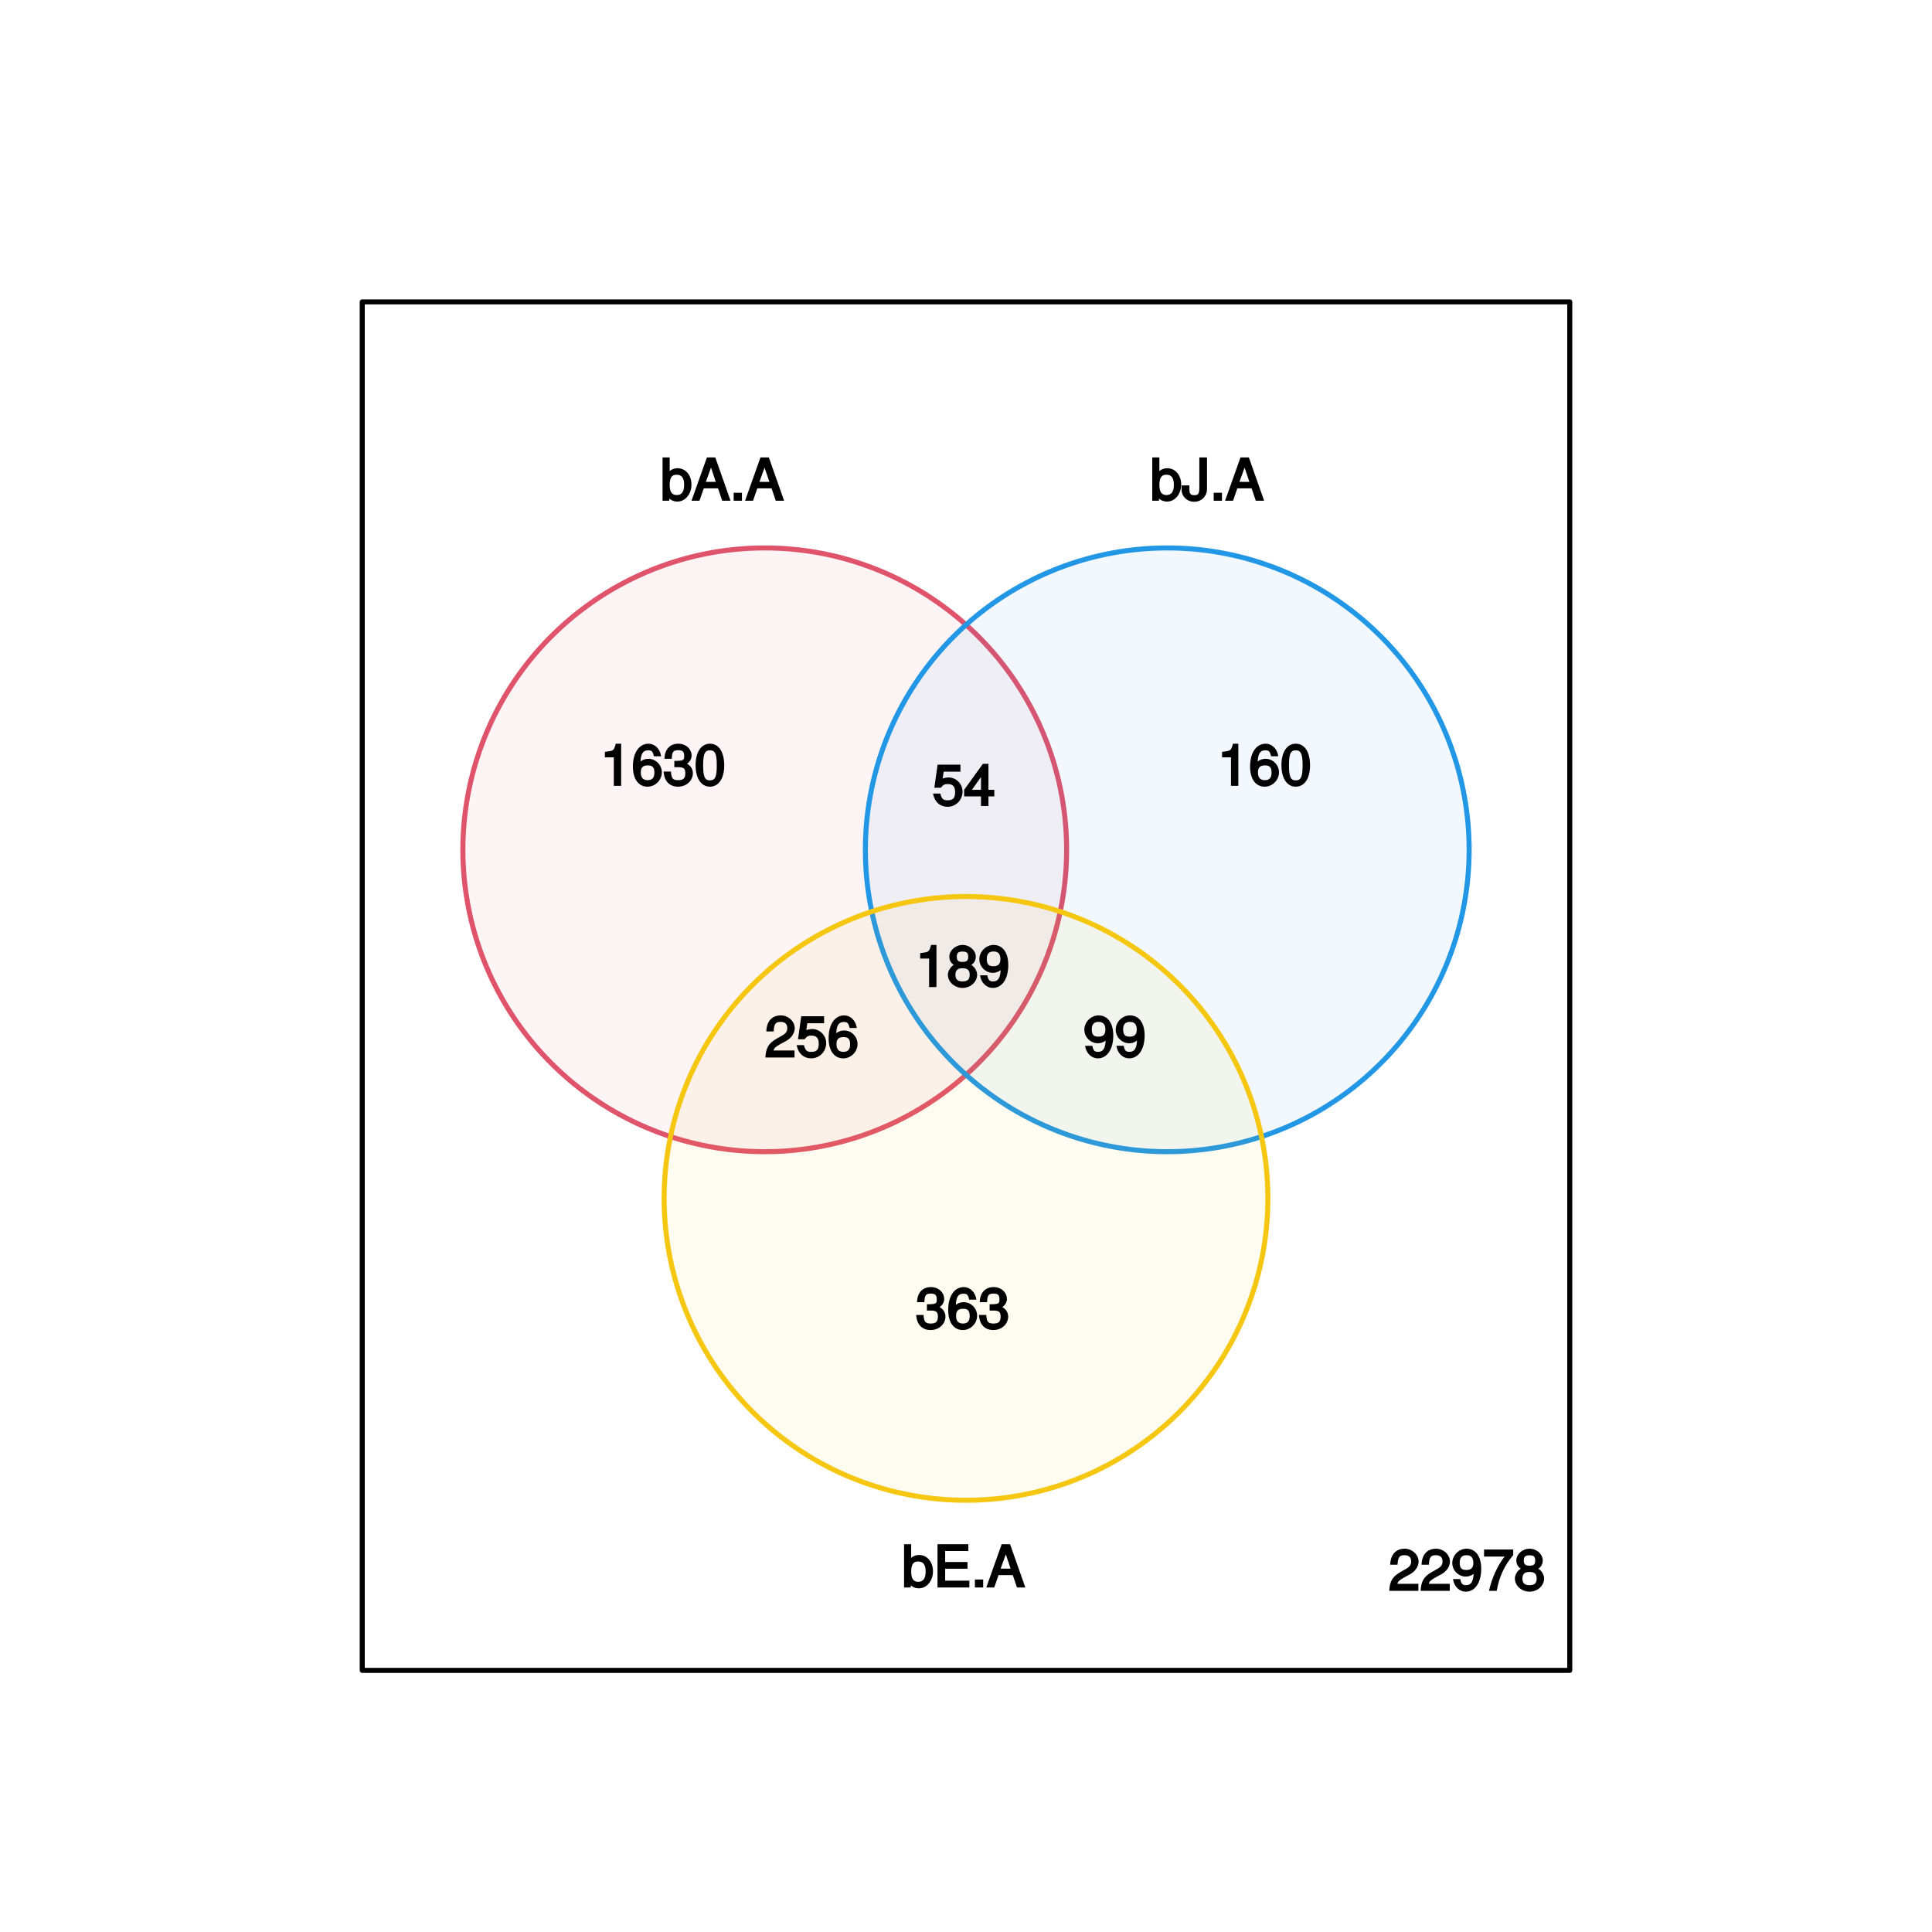 <?xml version="1.0" encoding="UTF-8"?>
<svg xmlns="http://www.w3.org/2000/svg" xmlns:xlink="http://www.w3.org/1999/xlink" width="288pt" height="288pt" viewBox="0 0 288 288" version="1.1">
<defs>
<g>
<symbol overflow="visible" id="glyph0-0">
<path style="stroke:none;" d=""/>
</symbol>
<symbol overflow="visible" id="glyph0-1">
<path style="stroke:none;" d="M 4.578 -2.406 C 4.578 -3.844 3.672 -4.844 2.516 -4.844 C 1.906 -4.844 1.359 -4.578 1.031 -4.078 L 1.328 -3.969 L 1.328 -6.453 L 0.266 -6.453 L 0.266 0 L 1.266 0 L 1.266 -0.797 L 0.953 -0.672 C 1.297 -0.156 1.859 0.125 2.484 0.125 C 3.641 0.125 4.578 -0.984 4.578 -2.406 Z M 3.484 -2.375 C 3.484 -1.375 3.141 -0.844 2.375 -0.844 C 1.641 -0.844 1.328 -1.359 1.328 -2.359 C 1.328 -3.391 1.641 -3.906 2.375 -3.875 C 3.156 -3.875 3.484 -3.359 3.484 -2.375 Z M 3.484 -2.375 "/>
</symbol>
<symbol overflow="visible" id="glyph0-2">
<path style="stroke:none;" d="M 5.672 -0.156 L 3.453 -6.453 L 2.203 -6.453 L -0.094 0 L 1.094 0 L 1.734 -1.844 L 3.859 -1.844 L 4.484 0 L 5.719 0 Z M 3.766 -2.812 L 2.047 -2.812 L 3 -5.453 L 2.641 -5.453 L 3.531 -2.812 Z M 3.766 -2.812 "/>
</symbol>
<symbol overflow="visible" id="glyph0-3">
<path style="stroke:none;" d="M 1.781 -0.156 L 1.781 -1.188 L 0.547 -1.188 L 0.547 0 L 1.781 0 Z M 1.781 -0.156 "/>
</symbol>
<symbol overflow="visible" id="glyph0-4">
<path style="stroke:none;" d="M 3.75 -1.734 L 3.75 -6.453 L 2.609 -6.453 L 2.609 -2.016 C 2.609 -1.016 2.453 -0.828 1.859 -0.828 C 1.266 -0.828 1.125 -1.062 1.125 -1.781 L 1.125 -2.281 L -0.031 -2.281 L -0.031 -1.625 C -0.031 -0.641 0.781 0.156 1.844 0.156 C 2.922 0.156 3.75 -0.672 3.75 -1.734 Z M 3.75 -1.734 "/>
</symbol>
<symbol overflow="visible" id="glyph0-5">
<path style="stroke:none;" d="M 5.328 -0.156 L 5.328 -1.016 L 1.719 -1.016 L 1.719 -2.797 L 5.047 -2.797 L 5.047 -3.797 L 1.719 -3.797 L 1.719 -5.438 L 5.172 -5.438 L 5.172 -6.453 L 0.578 -6.453 L 0.578 0 L 5.328 0 Z M 5.328 -0.156 "/>
</symbol>
<symbol overflow="visible" id="glyph0-6">
<path style="stroke:none;" d="M 4.469 -4.375 C 4.469 -5.375 3.516 -6.281 2.391 -6.281 C 1.172 -6.281 0.281 -5.5 0.234 -3.891 L 1.328 -3.891 C 1.391 -5.047 1.625 -5.312 2.359 -5.312 C 3.031 -5.312 3.359 -5 3.359 -4.359 C 3.359 -3.891 3.141 -3.594 2.609 -3.281 L 1.828 -2.844 C 0.594 -2.141 0.172 -1.469 0.094 0 L 4.438 0 L 4.438 -1.047 L 1.312 -1.047 C 1.375 -1.375 1.578 -1.578 2.312 -2 L 3.156 -2.453 C 3.984 -2.906 4.469 -3.641 4.469 -4.375 Z M 4.469 -4.375 "/>
</symbol>
<symbol overflow="visible" id="glyph0-7">
<path style="stroke:none;" d="M 4.453 -3.281 C 4.453 -5.141 3.625 -6.281 2.266 -6.281 C 1.141 -6.281 0.141 -5.312 0.141 -4.141 C 0.141 -3.031 1.078 -2.125 2.156 -2.125 C 2.719 -2.125 3.25 -2.375 3.625 -2.828 L 3.328 -2.953 C 3.328 -1.5 3.031 -0.844 2.188 -0.844 C 1.672 -0.844 1.484 -1.016 1.328 -1.75 L 0.25 -1.75 C 0.406 -0.609 1.234 0.125 2.141 0.125 C 3.531 0.125 4.453 -1.219 4.453 -3.281 Z M 3.281 -4.156 C 3.281 -3.438 2.953 -3.109 2.234 -3.109 C 1.516 -3.109 1.25 -3.406 1.25 -4.203 C 1.25 -4.953 1.578 -5.312 2.266 -5.312 C 2.953 -5.312 3.281 -4.938 3.281 -4.156 Z M 3.281 -4.156 "/>
</symbol>
<symbol overflow="visible" id="glyph0-8">
<path style="stroke:none;" d="M 4.547 -5.375 L 4.547 -6.156 L 0.203 -6.156 L 0.203 -5.109 L 3.266 -5.109 C 2.297 -3.875 1.391 -2.031 0.938 0 L 2.094 0 C 2.453 -2.078 3.234 -3.766 4.547 -5.328 Z M 4.547 -5.375 "/>
</symbol>
<symbol overflow="visible" id="glyph0-9">
<path style="stroke:none;" d="M 4.484 -1.844 C 4.484 -2.5 3.969 -3.125 3.609 -3.297 C 4.016 -3.547 4.281 -3.969 4.281 -4.531 C 4.281 -5.469 3.375 -6.281 2.312 -6.281 C 1.266 -6.281 0.344 -5.469 0.344 -4.531 C 0.344 -3.969 0.594 -3.562 1.016 -3.297 C 0.641 -3.125 0.125 -2.5 0.125 -1.844 C 0.125 -0.75 1.141 0.125 2.312 0.125 C 3.484 0.125 4.484 -0.75 4.484 -1.844 Z M 3.156 -4.516 C 3.156 -3.953 2.938 -3.75 2.312 -3.75 C 1.688 -3.75 1.453 -3.953 1.453 -4.516 C 1.453 -5.094 1.688 -5.297 2.312 -5.297 C 2.938 -5.297 3.156 -5.094 3.156 -4.516 Z M 3.375 -1.828 C 3.375 -1.125 3.047 -0.844 2.297 -0.844 C 1.578 -0.844 1.25 -1.141 1.25 -1.828 C 1.25 -2.531 1.578 -2.812 2.312 -2.812 C 3.047 -2.812 3.375 -2.531 3.375 -1.828 Z M 3.375 -1.828 "/>
</symbol>
<symbol overflow="visible" id="glyph0-10">
<path style="stroke:none;" d="M 4.438 -1.891 C 4.438 -2.609 3.953 -3.188 3.25 -3.438 L 3.25 -3.125 C 3.797 -3.344 4.25 -3.891 4.25 -4.484 C 4.25 -5.5 3.391 -6.281 2.266 -6.281 C 1.062 -6.281 0.234 -5.469 0.203 -4.031 L 1.297 -4.031 C 1.328 -5.078 1.516 -5.312 2.266 -5.312 C 2.922 -5.312 3.141 -5.078 3.141 -4.453 C 3.141 -3.812 3.047 -3.719 1.672 -3.719 L 1.672 -2.781 L 2.266 -2.781 C 3.078 -2.781 3.312 -2.547 3.312 -1.891 C 3.312 -1.141 3.031 -0.844 2.266 -0.844 C 1.453 -0.844 1.234 -1.094 1.172 -2.125 L 0.078 -2.125 C 0.172 -0.625 1.016 0.125 2.234 0.125 C 3.469 0.125 4.438 -0.766 4.438 -1.891 Z M 4.438 -1.891 "/>
</symbol>
<symbol overflow="visible" id="glyph0-11">
<path style="stroke:none;" d="M 4.484 -2.016 C 4.484 -3.125 3.562 -4.031 2.484 -4.031 C 1.906 -4.031 1.312 -3.75 0.984 -3.312 L 1.297 -3.203 C 1.297 -4.656 1.594 -5.297 2.453 -5.297 C 2.969 -5.297 3.141 -5.141 3.297 -4.406 L 4.375 -4.406 C 4.219 -5.547 3.406 -6.281 2.5 -6.281 C 1.109 -6.281 0.172 -4.953 0.172 -2.875 C 0.172 -1.016 1 0.125 2.359 0.125 C 3.5 0.125 4.484 -0.844 4.484 -2.016 Z M 3.375 -1.953 C 3.375 -1.203 3.047 -0.844 2.375 -0.844 C 1.688 -0.844 1.344 -1.234 1.344 -2 C 1.344 -2.734 1.672 -3.047 2.391 -3.047 C 3.109 -3.047 3.375 -2.75 3.375 -1.953 Z M 3.375 -1.953 "/>
</symbol>
<symbol overflow="visible" id="glyph0-12">
<path style="stroke:none;" d="M 3.094 -0.156 L 3.094 -6.281 L 2.297 -6.281 C 1.984 -5.203 2 -5.234 0.672 -5.062 L 0.672 -4.25 L 2 -4.25 L 2 0 L 3.094 0 Z M 3.094 -0.156 "/>
</symbol>
<symbol overflow="visible" id="glyph0-13">
<path style="stroke:none;" d="M 4.438 -3.031 C 4.438 -5.094 3.609 -6.281 2.312 -6.281 C 1.031 -6.281 0.172 -5.078 0.172 -3.078 C 0.172 -1.062 1.031 0.125 2.312 0.125 C 3.578 0.125 4.438 -1.062 4.438 -3.031 Z M 3.328 -3.094 C 3.328 -1.406 3.125 -0.812 2.297 -0.812 C 1.516 -0.812 1.297 -1.438 1.297 -3.062 C 1.297 -4.703 1.516 -5.297 2.312 -5.297 C 3.109 -5.297 3.328 -4.688 3.328 -3.094 Z M 3.328 -3.094 "/>
</symbol>
<symbol overflow="visible" id="glyph0-14">
<path style="stroke:none;" d="M 4.484 -2.141 C 4.484 -3.312 3.531 -4.25 2.391 -4.25 C 1.969 -4.25 1.5 -4.078 1.516 -4.094 L 1.672 -5.109 L 4.172 -5.109 L 4.172 -6.156 L 0.766 -6.156 L 0.281 -2.719 L 1.25 -2.719 C 1.625 -3.172 1.797 -3.266 2.25 -3.266 C 3.047 -3.266 3.375 -2.922 3.375 -2.031 C 3.375 -1.172 3.062 -0.844 2.25 -0.844 C 1.609 -0.844 1.391 -1.016 1.172 -1.844 L 0.078 -1.844 C 0.359 -0.5 1.203 0.125 2.266 0.125 C 3.469 0.125 4.484 -0.875 4.484 -2.141 Z M 4.484 -2.141 "/>
</symbol>
<symbol overflow="visible" id="glyph0-15">
<path style="stroke:none;" d="M 4.547 -1.594 L 4.547 -2.406 L 3.672 -2.406 L 3.672 -6.281 L 2.844 -6.281 L 0.047 -2.406 L 0.047 -1.422 L 2.562 -1.422 L 2.562 0 L 3.672 0 L 3.672 -1.422 L 4.547 -1.422 Z M 2.75 -2.406 L 1.203 -2.406 L 2.859 -4.734 L 2.562 -4.859 L 2.562 -2.406 Z M 2.75 -2.406 "/>
</symbol>
</g>
</defs>
<g id="surface1">
<rect x="0" y="0" width="288" height="288" style="fill:rgb(100%,100%,100%);fill-opacity:1;stroke:none;"/>
<path style="fill-rule:nonzero;fill:rgb(87.451%,32.549%,41.961%);fill-opacity:0.059;stroke-width:0.75;stroke-linecap:round;stroke-linejoin:round;stroke:rgb(87.451%,32.549%,41.961%);stroke-opacity:1;stroke-miterlimit:10;" d="M 159 126.68 L 158.992 125.895 L 158.973 125.109 L 158.938 124.324 L 158.891 123.539 L 158.828 122.758 L 158.754 121.977 L 158.664 121.195 L 158.562 120.418 L 158.445 119.641 L 158.316 118.867 L 158.172 118.094 L 158.016 117.324 L 157.848 116.559 L 157.664 115.793 L 157.465 115.031 L 157.258 114.277 L 157.035 113.523 L 156.797 112.773 L 156.547 112.027 L 156.285 111.289 L 156.012 110.555 L 155.723 109.82 L 155.422 109.098 L 155.109 108.375 L 154.785 107.66 L 154.445 106.953 L 154.094 106.25 L 153.734 105.555 L 153.359 104.863 L 152.973 104.18 L 152.574 103.504 L 152.164 102.832 L 151.738 102.172 L 151.309 101.516 L 150.863 100.867 L 150.406 100.23 L 149.938 99.598 L 149.461 98.977 L 148.973 98.359 L 148.473 97.754 L 147.961 97.156 L 147.441 96.57 L 146.91 95.988 L 146.371 95.418 L 145.82 94.859 L 145.258 94.309 L 144.691 93.77 L 144.109 93.238 L 143.523 92.719 L 142.926 92.207 L 142.32 91.707 L 141.703 91.219 L 141.082 90.742 L 140.449 90.273 L 139.812 89.816 L 139.164 89.371 L 138.508 88.938 L 137.848 88.516 L 137.176 88.105 L 136.5 87.707 L 135.816 87.32 L 135.125 86.945 L 134.43 86.586 L 133.727 86.234 L 133.02 85.895 L 132.305 85.57 L 131.582 85.258 L 130.855 84.957 L 130.125 84.668 L 129.391 84.395 L 128.652 84.133 L 127.906 83.883 L 127.156 83.645 L 126.402 83.422 L 125.648 83.211 L 124.887 83.016 L 124.121 82.832 L 123.355 82.664 L 122.586 82.508 L 121.812 82.363 L 121.039 82.234 L 120.262 82.117 L 119.484 82.016 L 118.703 81.926 L 117.922 81.852 L 117.141 81.789 L 116.355 81.742 L 115.57 81.707 L 114.785 81.688 L 114 81.68 L 113.215 81.688 L 112.43 81.707 L 111.645 81.742 L 110.859 81.789 L 110.078 81.852 L 109.297 81.926 L 108.516 82.016 L 107.738 82.117 L 106.961 82.234 L 106.188 82.363 L 105.414 82.508 L 104.645 82.664 L 103.879 82.832 L 103.113 83.016 L 102.352 83.211 L 101.598 83.422 L 100.844 83.645 L 100.094 83.883 L 99.348 84.133 L 98.609 84.395 L 97.875 84.668 L 97.145 84.957 L 96.418 85.258 L 95.695 85.57 L 94.98 85.895 L 94.273 86.234 L 93.57 86.586 L 92.875 86.945 L 92.184 87.32 L 91.5 87.707 L 90.824 88.105 L 90.152 88.516 L 89.492 88.938 L 88.836 89.371 L 88.188 89.816 L 87.551 90.273 L 86.918 90.742 L 86.297 91.219 L 85.68 91.707 L 85.074 92.207 L 84.477 92.719 L 83.891 93.238 L 83.309 93.77 L 82.742 94.309 L 82.18 94.859 L 81.629 95.418 L 81.09 95.988 L 80.559 96.57 L 80.039 97.156 L 79.527 97.754 L 79.027 98.359 L 78.539 98.977 L 78.062 99.598 L 77.594 100.23 L 77.137 100.867 L 76.691 101.516 L 76.262 102.172 L 75.836 102.832 L 75.426 103.504 L 75.027 104.18 L 74.641 104.863 L 74.266 105.555 L 73.906 106.25 L 73.555 106.953 L 73.215 107.66 L 72.891 108.375 L 72.578 109.098 L 72.277 109.82 L 71.988 110.555 L 71.715 111.289 L 71.453 112.027 L 71.203 112.773 L 70.965 113.523 L 70.742 114.277 L 70.535 115.031 L 70.336 115.793 L 70.152 116.559 L 69.984 117.324 L 69.828 118.094 L 69.684 118.867 L 69.555 119.641 L 69.438 120.418 L 69.336 121.195 L 69.246 121.977 L 69.172 122.758 L 69.109 123.539 L 69.062 124.324 L 69.027 125.109 L 69.008 125.895 L 69 126.68 L 69.008 127.465 L 69.027 128.25 L 69.062 129.035 L 69.109 129.82 L 69.172 130.602 L 69.246 131.383 L 69.336 132.164 L 69.438 132.941 L 69.555 133.719 L 69.684 134.492 L 69.828 135.266 L 69.984 136.035 L 70.152 136.801 L 70.336 137.566 L 70.535 138.328 L 70.742 139.082 L 70.965 139.836 L 71.203 140.586 L 71.453 141.328 L 71.715 142.07 L 71.988 142.805 L 72.277 143.535 L 72.578 144.262 L 72.891 144.984 L 73.215 145.699 L 73.555 146.406 L 73.906 147.109 L 74.266 147.805 L 74.641 148.496 L 75.027 149.18 L 75.426 149.855 L 75.836 150.527 L 76.262 151.188 L 76.691 151.844 L 77.137 152.492 L 77.594 153.129 L 78.062 153.762 L 78.539 154.383 L 79.027 155 L 79.527 155.605 L 80.039 156.203 L 80.559 156.789 L 81.09 157.371 L 81.629 157.938 L 82.18 158.5 L 82.742 159.051 L 83.309 159.59 L 83.891 160.121 L 84.477 160.641 L 85.074 161.152 L 85.68 161.652 L 86.297 162.141 L 86.918 162.617 L 87.551 163.086 L 88.188 163.543 L 88.836 163.984 L 89.492 164.418 L 90.152 164.84 L 90.824 165.254 L 91.5 165.652 L 92.184 166.039 L 92.875 166.414 L 93.57 166.773 L 94.273 167.125 L 94.98 167.465 L 95.695 167.789 L 96.418 168.102 L 97.145 168.402 L 97.875 168.691 L 98.609 168.965 L 99.348 169.227 L 100.094 169.477 L 100.844 169.715 L 101.598 169.938 L 102.352 170.145 L 103.113 170.344 L 103.879 170.527 L 104.645 170.695 L 105.414 170.852 L 106.188 170.996 L 106.961 171.125 L 107.738 171.242 L 108.516 171.344 L 109.297 171.434 L 110.078 171.508 L 110.859 171.57 L 111.645 171.617 L 112.43 171.652 L 113.215 171.672 L 114 171.68 L 114.785 171.672 L 115.57 171.652 L 116.355 171.617 L 117.141 171.57 L 117.922 171.508 L 118.703 171.434 L 119.484 171.344 L 120.262 171.242 L 121.039 171.125 L 121.812 170.996 L 122.586 170.852 L 123.355 170.695 L 124.121 170.527 L 124.887 170.344 L 125.648 170.145 L 126.402 169.938 L 127.156 169.715 L 127.906 169.477 L 128.652 169.227 L 129.391 168.965 L 130.125 168.691 L 130.855 168.402 L 131.582 168.102 L 132.305 167.789 L 133.02 167.465 L 133.727 167.125 L 134.43 166.773 L 135.125 166.414 L 135.816 166.039 L 136.5 165.652 L 137.176 165.254 L 137.848 164.84 L 138.508 164.418 L 139.164 163.984 L 139.812 163.543 L 140.449 163.086 L 141.082 162.617 L 141.703 162.141 L 142.32 161.652 L 142.926 161.152 L 143.523 160.641 L 144.109 160.121 L 144.691 159.59 L 145.258 159.051 L 145.82 158.5 L 146.371 157.938 L 146.91 157.371 L 147.441 156.789 L 147.961 156.203 L 148.473 155.605 L 148.973 155 L 149.461 154.383 L 149.938 153.762 L 150.406 153.129 L 150.863 152.492 L 151.309 151.844 L 151.738 151.188 L 152.164 150.527 L 152.574 149.855 L 152.973 149.18 L 153.359 148.496 L 153.734 147.805 L 154.094 147.109 L 154.445 146.406 L 154.785 145.699 L 155.109 144.984 L 155.422 144.262 L 155.723 143.535 L 156.012 142.805 L 156.285 142.07 L 156.547 141.328 L 156.797 140.586 L 157.035 139.836 L 157.258 139.082 L 157.465 138.328 L 157.664 137.566 L 157.848 136.801 L 158.016 136.035 L 158.172 135.266 L 158.316 134.492 L 158.445 133.719 L 158.562 132.941 L 158.664 132.164 L 158.754 131.383 L 158.828 130.602 L 158.891 129.82 L 158.938 129.035 L 158.973 128.25 L 158.992 127.465 Z M 159 126.68 "/>
<g style="fill:rgb(0%,0%,0%);fill-opacity:1;">
  <use xlink:href="#glyph0-1" x="98.5" y="74.643"/>
  <use xlink:href="#glyph0-2" x="103.174" y="74.643"/>
  <use xlink:href="#glyph0-3" x="108.822" y="74.643"/>
  <use xlink:href="#glyph0-2" x="111.159" y="74.643"/>
</g>
<path style="fill-rule:nonzero;fill:rgb(13.333%,59.216%,90.196%);fill-opacity:0.059;stroke-width:0.75;stroke-linecap:round;stroke-linejoin:round;stroke:rgb(13.333%,59.216%,90.196%);stroke-opacity:1;stroke-miterlimit:10;" d="M 219 126.68 L 218.992 125.895 L 218.973 125.109 L 218.938 124.324 L 218.891 123.539 L 218.828 122.758 L 218.754 121.977 L 218.664 121.195 L 218.562 120.418 L 218.445 119.641 L 218.316 118.867 L 218.172 118.094 L 218.016 117.324 L 217.848 116.559 L 217.664 115.793 L 217.465 115.031 L 217.258 114.277 L 217.035 113.523 L 216.797 112.773 L 216.547 112.027 L 216.285 111.289 L 216.012 110.555 L 215.723 109.82 L 215.422 109.098 L 215.109 108.375 L 214.785 107.66 L 214.445 106.953 L 214.094 106.25 L 213.734 105.555 L 213.359 104.863 L 212.973 104.18 L 212.574 103.504 L 212.164 102.832 L 211.738 102.172 L 211.309 101.516 L 210.863 100.867 L 210.406 100.23 L 209.938 99.598 L 209.461 98.977 L 208.973 98.359 L 208.473 97.754 L 207.961 97.156 L 207.441 96.57 L 206.91 95.988 L 206.371 95.418 L 205.82 94.859 L 205.258 94.309 L 204.691 93.77 L 204.109 93.238 L 203.523 92.719 L 202.926 92.207 L 202.32 91.707 L 201.703 91.219 L 201.082 90.742 L 200.449 90.273 L 199.812 89.816 L 199.164 89.371 L 198.508 88.938 L 197.848 88.516 L 197.176 88.105 L 196.5 87.707 L 195.816 87.32 L 195.125 86.945 L 194.43 86.586 L 193.727 86.234 L 193.02 85.895 L 192.305 85.57 L 191.582 85.258 L 190.855 84.957 L 190.125 84.668 L 189.391 84.395 L 188.652 84.133 L 187.906 83.883 L 187.156 83.645 L 186.402 83.422 L 185.648 83.211 L 184.887 83.016 L 184.121 82.832 L 183.355 82.664 L 182.586 82.508 L 181.812 82.363 L 181.039 82.234 L 180.262 82.117 L 179.484 82.016 L 178.703 81.926 L 177.922 81.852 L 177.141 81.789 L 176.355 81.742 L 175.57 81.707 L 174.785 81.688 L 174 81.68 L 173.215 81.688 L 172.43 81.707 L 171.645 81.742 L 170.859 81.789 L 170.078 81.852 L 169.297 81.926 L 168.516 82.016 L 167.738 82.117 L 166.961 82.234 L 166.188 82.363 L 165.414 82.508 L 164.645 82.664 L 163.879 82.832 L 163.113 83.016 L 162.352 83.211 L 161.598 83.422 L 160.844 83.645 L 160.094 83.883 L 159.348 84.133 L 158.609 84.395 L 157.875 84.668 L 157.145 84.957 L 156.418 85.258 L 155.695 85.57 L 154.98 85.895 L 154.273 86.234 L 153.57 86.586 L 152.875 86.945 L 152.184 87.32 L 151.5 87.707 L 150.824 88.105 L 150.152 88.516 L 149.492 88.938 L 148.836 89.371 L 148.188 89.816 L 147.551 90.273 L 146.918 90.742 L 146.297 91.219 L 145.68 91.707 L 145.074 92.207 L 144.477 92.719 L 143.891 93.238 L 143.309 93.77 L 142.742 94.309 L 142.18 94.859 L 141.629 95.418 L 141.09 95.988 L 140.559 96.57 L 140.039 97.156 L 139.527 97.754 L 139.027 98.359 L 138.539 98.977 L 138.062 99.598 L 137.594 100.23 L 137.137 100.867 L 136.691 101.516 L 136.262 102.172 L 135.836 102.832 L 135.426 103.504 L 135.027 104.18 L 134.641 104.863 L 134.266 105.555 L 133.906 106.25 L 133.555 106.953 L 133.215 107.66 L 132.891 108.375 L 132.578 109.098 L 132.277 109.82 L 131.988 110.555 L 131.715 111.289 L 131.453 112.027 L 131.203 112.773 L 130.965 113.523 L 130.742 114.277 L 130.535 115.031 L 130.336 115.793 L 130.152 116.559 L 129.984 117.324 L 129.828 118.094 L 129.684 118.867 L 129.555 119.641 L 129.438 120.418 L 129.336 121.195 L 129.246 121.977 L 129.172 122.758 L 129.109 123.539 L 129.062 124.324 L 129.027 125.109 L 129.008 125.895 L 129 126.68 L 129.008 127.465 L 129.027 128.25 L 129.062 129.035 L 129.109 129.82 L 129.172 130.602 L 129.246 131.383 L 129.336 132.164 L 129.438 132.941 L 129.555 133.719 L 129.684 134.492 L 129.828 135.266 L 129.984 136.035 L 130.152 136.801 L 130.336 137.566 L 130.535 138.328 L 130.742 139.082 L 130.965 139.836 L 131.203 140.586 L 131.453 141.328 L 131.715 142.07 L 131.988 142.805 L 132.277 143.535 L 132.578 144.262 L 132.891 144.984 L 133.215 145.699 L 133.555 146.406 L 133.906 147.109 L 134.266 147.805 L 134.641 148.496 L 135.027 149.18 L 135.426 149.855 L 135.836 150.527 L 136.262 151.188 L 136.691 151.844 L 137.137 152.492 L 137.594 153.129 L 138.062 153.762 L 138.539 154.383 L 139.027 155 L 139.527 155.605 L 140.039 156.203 L 140.559 156.789 L 141.09 157.371 L 141.629 157.938 L 142.18 158.5 L 142.742 159.051 L 143.309 159.59 L 143.891 160.121 L 144.477 160.641 L 145.074 161.152 L 145.68 161.652 L 146.297 162.141 L 146.918 162.617 L 147.551 163.086 L 148.188 163.543 L 148.836 163.984 L 149.492 164.418 L 150.152 164.84 L 150.824 165.254 L 151.5 165.652 L 152.184 166.039 L 152.875 166.414 L 153.57 166.773 L 154.273 167.125 L 154.98 167.465 L 155.695 167.789 L 156.418 168.102 L 157.145 168.402 L 157.875 168.691 L 158.609 168.965 L 159.348 169.227 L 160.094 169.477 L 160.844 169.715 L 161.598 169.938 L 162.352 170.145 L 163.113 170.344 L 163.879 170.527 L 164.645 170.695 L 165.414 170.852 L 166.188 170.996 L 166.961 171.125 L 167.738 171.242 L 168.516 171.344 L 169.297 171.434 L 170.078 171.508 L 170.859 171.57 L 171.645 171.617 L 172.43 171.652 L 173.215 171.672 L 174 171.68 L 174.785 171.672 L 175.57 171.652 L 176.355 171.617 L 177.141 171.57 L 177.922 171.508 L 178.703 171.434 L 179.484 171.344 L 180.262 171.242 L 181.039 171.125 L 181.812 170.996 L 182.586 170.852 L 183.355 170.695 L 184.121 170.527 L 184.887 170.344 L 185.648 170.145 L 186.402 169.938 L 187.156 169.715 L 187.906 169.477 L 188.652 169.227 L 189.391 168.965 L 190.125 168.691 L 190.855 168.402 L 191.582 168.102 L 192.305 167.789 L 193.02 167.465 L 193.727 167.125 L 194.43 166.773 L 195.125 166.414 L 195.816 166.039 L 196.5 165.652 L 197.176 165.254 L 197.848 164.84 L 198.508 164.418 L 199.164 163.984 L 199.812 163.543 L 200.449 163.086 L 201.082 162.617 L 201.703 162.141 L 202.32 161.652 L 202.926 161.152 L 203.523 160.641 L 204.109 160.121 L 204.691 159.59 L 205.258 159.051 L 205.82 158.5 L 206.371 157.938 L 206.91 157.371 L 207.441 156.789 L 207.961 156.203 L 208.473 155.605 L 208.973 155 L 209.461 154.383 L 209.938 153.762 L 210.406 153.129 L 210.863 152.492 L 211.309 151.844 L 211.738 151.188 L 212.164 150.527 L 212.574 149.855 L 212.973 149.18 L 213.359 148.496 L 213.734 147.805 L 214.094 147.109 L 214.445 146.406 L 214.785 145.699 L 215.109 144.984 L 215.422 144.262 L 215.723 143.535 L 216.012 142.805 L 216.285 142.07 L 216.547 141.328 L 216.797 140.586 L 217.035 139.836 L 217.258 139.082 L 217.465 138.328 L 217.664 137.566 L 217.848 136.801 L 218.016 136.035 L 218.172 135.266 L 218.316 134.492 L 218.445 133.719 L 218.562 132.941 L 218.664 132.164 L 218.754 131.383 L 218.828 130.602 L 218.891 129.82 L 218.938 129.035 L 218.973 128.25 L 218.992 127.465 Z M 219 126.68 "/>
<g style="fill:rgb(0%,0%,0%);fill-opacity:1;">
  <use xlink:href="#glyph0-1" x="171.5" y="74.643"/>
  <use xlink:href="#glyph0-4" x="176.174" y="74.643"/>
  <use xlink:href="#glyph0-3" x="180.377" y="74.643"/>
  <use xlink:href="#glyph0-2" x="182.714" y="74.643"/>
</g>
<path style="fill-rule:nonzero;fill:rgb(96.078%,78.039%,6.275%);fill-opacity:0.059;stroke-width:0.75;stroke-linecap:round;stroke-linejoin:round;stroke:rgb(96.078%,78.039%,6.275%);stroke-opacity:1;stroke-miterlimit:10;" d="M 189 178.641 L 188.992 177.855 L 188.973 177.07 L 188.938 176.285 L 188.891 175.504 L 188.828 174.719 L 188.754 173.938 L 188.664 173.156 L 188.562 172.379 L 188.445 171.602 L 188.316 170.828 L 188.172 170.055 L 188.016 169.285 L 187.848 168.52 L 187.664 167.754 L 187.465 166.996 L 187.258 166.238 L 187.035 165.484 L 186.797 164.734 L 186.547 163.992 L 186.285 163.25 L 186.012 162.516 L 185.723 161.785 L 185.422 161.059 L 185.109 160.336 L 184.785 159.625 L 184.445 158.914 L 184.094 158.211 L 183.734 157.516 L 183.359 156.824 L 182.973 156.141 L 182.574 155.465 L 182.164 154.793 L 181.738 154.133 L 181.309 153.477 L 180.863 152.828 L 180.406 152.191 L 179.938 151.559 L 179.461 150.938 L 178.973 150.32 L 178.473 149.715 L 177.961 149.117 L 177.441 148.531 L 176.91 147.949 L 176.371 147.383 L 175.82 146.82 L 175.258 146.27 L 174.691 145.73 L 174.109 145.199 L 173.523 144.68 L 172.926 144.168 L 172.32 143.668 L 171.703 143.18 L 171.082 142.703 L 170.449 142.234 L 169.812 141.777 L 169.164 141.336 L 168.508 140.902 L 167.848 140.48 L 167.176 140.07 L 166.5 139.668 L 165.816 139.281 L 165.125 138.91 L 164.43 138.547 L 163.727 138.195 L 163.02 137.855 L 162.305 137.531 L 161.582 137.219 L 160.855 136.918 L 160.125 136.629 L 159.391 136.355 L 158.652 136.094 L 157.906 135.844 L 157.156 135.605 L 156.402 135.383 L 155.648 135.176 L 154.887 134.977 L 154.121 134.793 L 153.355 134.625 L 152.586 134.469 L 151.812 134.324 L 151.039 134.195 L 150.262 134.078 L 149.484 133.977 L 148.703 133.887 L 147.922 133.812 L 147.141 133.75 L 146.355 133.703 L 145.57 133.668 L 144.785 133.648 L 144 133.641 L 143.215 133.648 L 142.43 133.668 L 141.645 133.703 L 140.859 133.75 L 140.078 133.812 L 139.297 133.887 L 138.516 133.977 L 137.738 134.078 L 136.961 134.195 L 136.188 134.324 L 135.414 134.469 L 134.645 134.625 L 133.879 134.793 L 133.113 134.977 L 132.352 135.176 L 131.598 135.383 L 130.844 135.605 L 130.094 135.844 L 129.348 136.094 L 128.609 136.355 L 127.875 136.629 L 127.145 136.918 L 126.418 137.219 L 125.695 137.531 L 124.98 137.855 L 124.273 138.195 L 123.57 138.547 L 122.875 138.91 L 122.184 139.281 L 121.5 139.668 L 120.824 140.07 L 120.152 140.48 L 119.492 140.902 L 118.836 141.336 L 118.188 141.777 L 117.551 142.234 L 116.918 142.703 L 116.297 143.18 L 115.68 143.668 L 115.074 144.168 L 114.477 144.68 L 113.891 145.199 L 113.309 145.73 L 112.742 146.27 L 112.18 146.82 L 111.629 147.383 L 111.09 147.949 L 110.559 148.531 L 110.039 149.117 L 109.527 149.715 L 109.027 150.32 L 108.539 150.938 L 108.062 151.559 L 107.594 152.191 L 107.137 152.828 L 106.691 153.477 L 106.262 154.133 L 105.836 154.793 L 105.426 155.465 L 105.027 156.141 L 104.641 156.824 L 104.266 157.516 L 103.906 158.211 L 103.555 158.914 L 103.215 159.625 L 102.891 160.336 L 102.578 161.059 L 102.277 161.785 L 101.988 162.516 L 101.715 163.25 L 101.453 163.992 L 101.203 164.734 L 100.965 165.484 L 100.742 166.238 L 100.535 166.996 L 100.336 167.754 L 100.152 168.52 L 99.984 169.285 L 99.828 170.055 L 99.684 170.828 L 99.555 171.602 L 99.438 172.379 L 99.336 173.156 L 99.246 173.938 L 99.172 174.719 L 99.109 175.504 L 99.062 176.285 L 99.027 177.07 L 99.008 177.855 L 99 178.641 L 99.008 179.426 L 99.027 180.211 L 99.062 180.996 L 99.109 181.781 L 99.172 182.562 L 99.246 183.344 L 99.336 184.125 L 99.438 184.902 L 99.555 185.68 L 99.684 186.457 L 99.828 187.227 L 99.984 187.996 L 100.152 188.766 L 100.336 189.527 L 100.535 190.289 L 100.742 191.043 L 100.965 191.797 L 101.203 192.547 L 101.453 193.293 L 101.715 194.031 L 101.988 194.766 L 102.277 195.5 L 102.578 196.223 L 102.891 196.945 L 103.215 197.66 L 103.555 198.367 L 103.906 199.07 L 104.266 199.766 L 104.641 200.457 L 105.027 201.141 L 105.426 201.816 L 105.836 202.488 L 106.262 203.148 L 106.691 203.805 L 107.137 204.453 L 107.594 205.09 L 108.062 205.723 L 108.539 206.348 L 109.027 206.961 L 109.527 207.566 L 110.039 208.164 L 110.559 208.75 L 111.09 209.332 L 111.629 209.902 L 112.18 210.461 L 112.742 211.012 L 113.309 211.551 L 113.891 212.082 L 114.477 212.602 L 115.074 213.113 L 115.68 213.613 L 116.297 214.102 L 116.918 214.578 L 117.551 215.047 L 118.188 215.504 L 118.836 215.949 L 119.492 216.383 L 120.152 216.805 L 120.824 217.215 L 121.5 217.613 L 122.184 218 L 122.875 218.375 L 123.57 218.734 L 124.273 219.086 L 124.98 219.426 L 125.695 219.75 L 126.418 220.062 L 127.145 220.363 L 127.875 220.652 L 128.609 220.926 L 129.348 221.188 L 130.094 221.438 L 130.844 221.676 L 131.598 221.898 L 132.352 222.109 L 133.113 222.305 L 133.879 222.488 L 134.645 222.656 L 135.414 222.812 L 136.188 222.957 L 136.961 223.086 L 137.738 223.203 L 138.516 223.305 L 139.297 223.395 L 140.078 223.469 L 140.859 223.531 L 141.645 223.578 L 142.43 223.613 L 143.215 223.633 L 144 223.641 L 144.785 223.633 L 145.57 223.613 L 146.355 223.578 L 147.141 223.531 L 147.922 223.469 L 148.703 223.395 L 149.484 223.305 L 150.262 223.203 L 151.039 223.086 L 151.812 222.957 L 152.586 222.812 L 153.355 222.656 L 154.121 222.488 L 154.887 222.305 L 155.648 222.109 L 156.402 221.898 L 157.156 221.676 L 157.906 221.438 L 158.652 221.188 L 159.391 220.926 L 160.125 220.652 L 160.855 220.363 L 161.582 220.062 L 162.305 219.75 L 163.02 219.426 L 163.727 219.086 L 164.43 218.734 L 165.125 218.375 L 165.816 218 L 166.5 217.613 L 167.176 217.215 L 167.848 216.805 L 168.508 216.383 L 169.164 215.949 L 169.812 215.504 L 170.449 215.047 L 171.082 214.578 L 171.703 214.102 L 172.32 213.613 L 172.926 213.113 L 173.523 212.602 L 174.109 212.082 L 174.691 211.551 L 175.258 211.012 L 175.82 210.461 L 176.371 209.902 L 176.91 209.332 L 177.441 208.75 L 177.961 208.164 L 178.473 207.566 L 178.973 206.961 L 179.461 206.348 L 179.938 205.723 L 180.406 205.09 L 180.863 204.453 L 181.309 203.805 L 181.738 203.148 L 182.164 202.488 L 182.574 201.816 L 182.973 201.141 L 183.359 200.457 L 183.734 199.766 L 184.094 199.07 L 184.445 198.367 L 184.785 197.66 L 185.109 196.945 L 185.422 196.223 L 185.723 195.5 L 186.012 194.766 L 186.285 194.031 L 186.547 193.293 L 186.797 192.547 L 187.035 191.797 L 187.258 191.043 L 187.465 190.289 L 187.664 189.527 L 187.848 188.766 L 188.016 187.996 L 188.172 187.227 L 188.316 186.457 L 188.445 185.68 L 188.562 184.902 L 188.664 184.125 L 188.754 183.344 L 188.828 182.562 L 188.891 181.781 L 188.938 180.996 L 188.973 180.211 L 188.992 179.426 Z M 189 178.641 "/>
<g style="fill:rgb(0%,0%,0%);fill-opacity:1;">
  <use xlink:href="#glyph0-1" x="134.5" y="236.643"/>
  <use xlink:href="#glyph0-5" x="139.174" y="236.643"/>
  <use xlink:href="#glyph0-3" x="144.78" y="236.643"/>
  <use xlink:href="#glyph0-2" x="147.117" y="236.643"/>
</g>
<path style="fill:none;stroke-width:0.75;stroke-linecap:round;stroke-linejoin:round;stroke:rgb(0%,0%,0%);stroke-opacity:1;stroke-miterlimit:10;" d="M 54 249 L 234 249 L 234 45 L 54 45 Z M 54 249 "/>
<g style="fill:rgb(0%,0%,0%);fill-opacity:1;">
  <use xlink:href="#glyph0-6" x="207" y="237.143"/>
  <use xlink:href="#glyph0-6" x="211.674" y="237.143"/>
  <use xlink:href="#glyph0-7" x="216.348" y="237.143"/>
  <use xlink:href="#glyph0-8" x="221.021" y="237.143"/>
  <use xlink:href="#glyph0-9" x="225.695" y="237.143"/>
</g>
<g style="fill:rgb(0%,0%,0%);fill-opacity:1;">
  <use xlink:href="#glyph0-10" x="136.5" y="198.143"/>
  <use xlink:href="#glyph0-11" x="141.174" y="198.143"/>
  <use xlink:href="#glyph0-10" x="145.848" y="198.143"/>
</g>
<g style="fill:rgb(0%,0%,0%);fill-opacity:1;">
  <use xlink:href="#glyph0-12" x="181.5" y="117.143"/>
  <use xlink:href="#glyph0-11" x="186.174" y="117.143"/>
  <use xlink:href="#glyph0-13" x="190.848" y="117.143"/>
</g>
<g style="fill:rgb(0%,0%,0%);fill-opacity:1;">
  <use xlink:href="#glyph0-7" x="161.5" y="157.643"/>
  <use xlink:href="#glyph0-7" x="166.174" y="157.643"/>
</g>
<g style="fill:rgb(0%,0%,0%);fill-opacity:1;">
  <use xlink:href="#glyph0-12" x="89.5" y="117.143"/>
  <use xlink:href="#glyph0-11" x="94.174" y="117.143"/>
  <use xlink:href="#glyph0-10" x="98.848" y="117.143"/>
  <use xlink:href="#glyph0-13" x="103.521" y="117.143"/>
</g>
<g style="fill:rgb(0%,0%,0%);fill-opacity:1;">
  <use xlink:href="#glyph0-6" x="114" y="157.643"/>
  <use xlink:href="#glyph0-14" x="118.674" y="157.643"/>
  <use xlink:href="#glyph0-11" x="123.348" y="157.643"/>
</g>
<g style="fill:rgb(0%,0%,0%);fill-opacity:1;">
  <use xlink:href="#glyph0-14" x="139" y="120.143"/>
  <use xlink:href="#glyph0-15" x="143.674" y="120.143"/>
</g>
<g style="fill:rgb(0%,0%,0%);fill-opacity:1;">
  <use xlink:href="#glyph0-12" x="136.5" y="147.143"/>
  <use xlink:href="#glyph0-9" x="141.174" y="147.143"/>
  <use xlink:href="#glyph0-7" x="145.848" y="147.143"/>
</g>
</g>
</svg>
